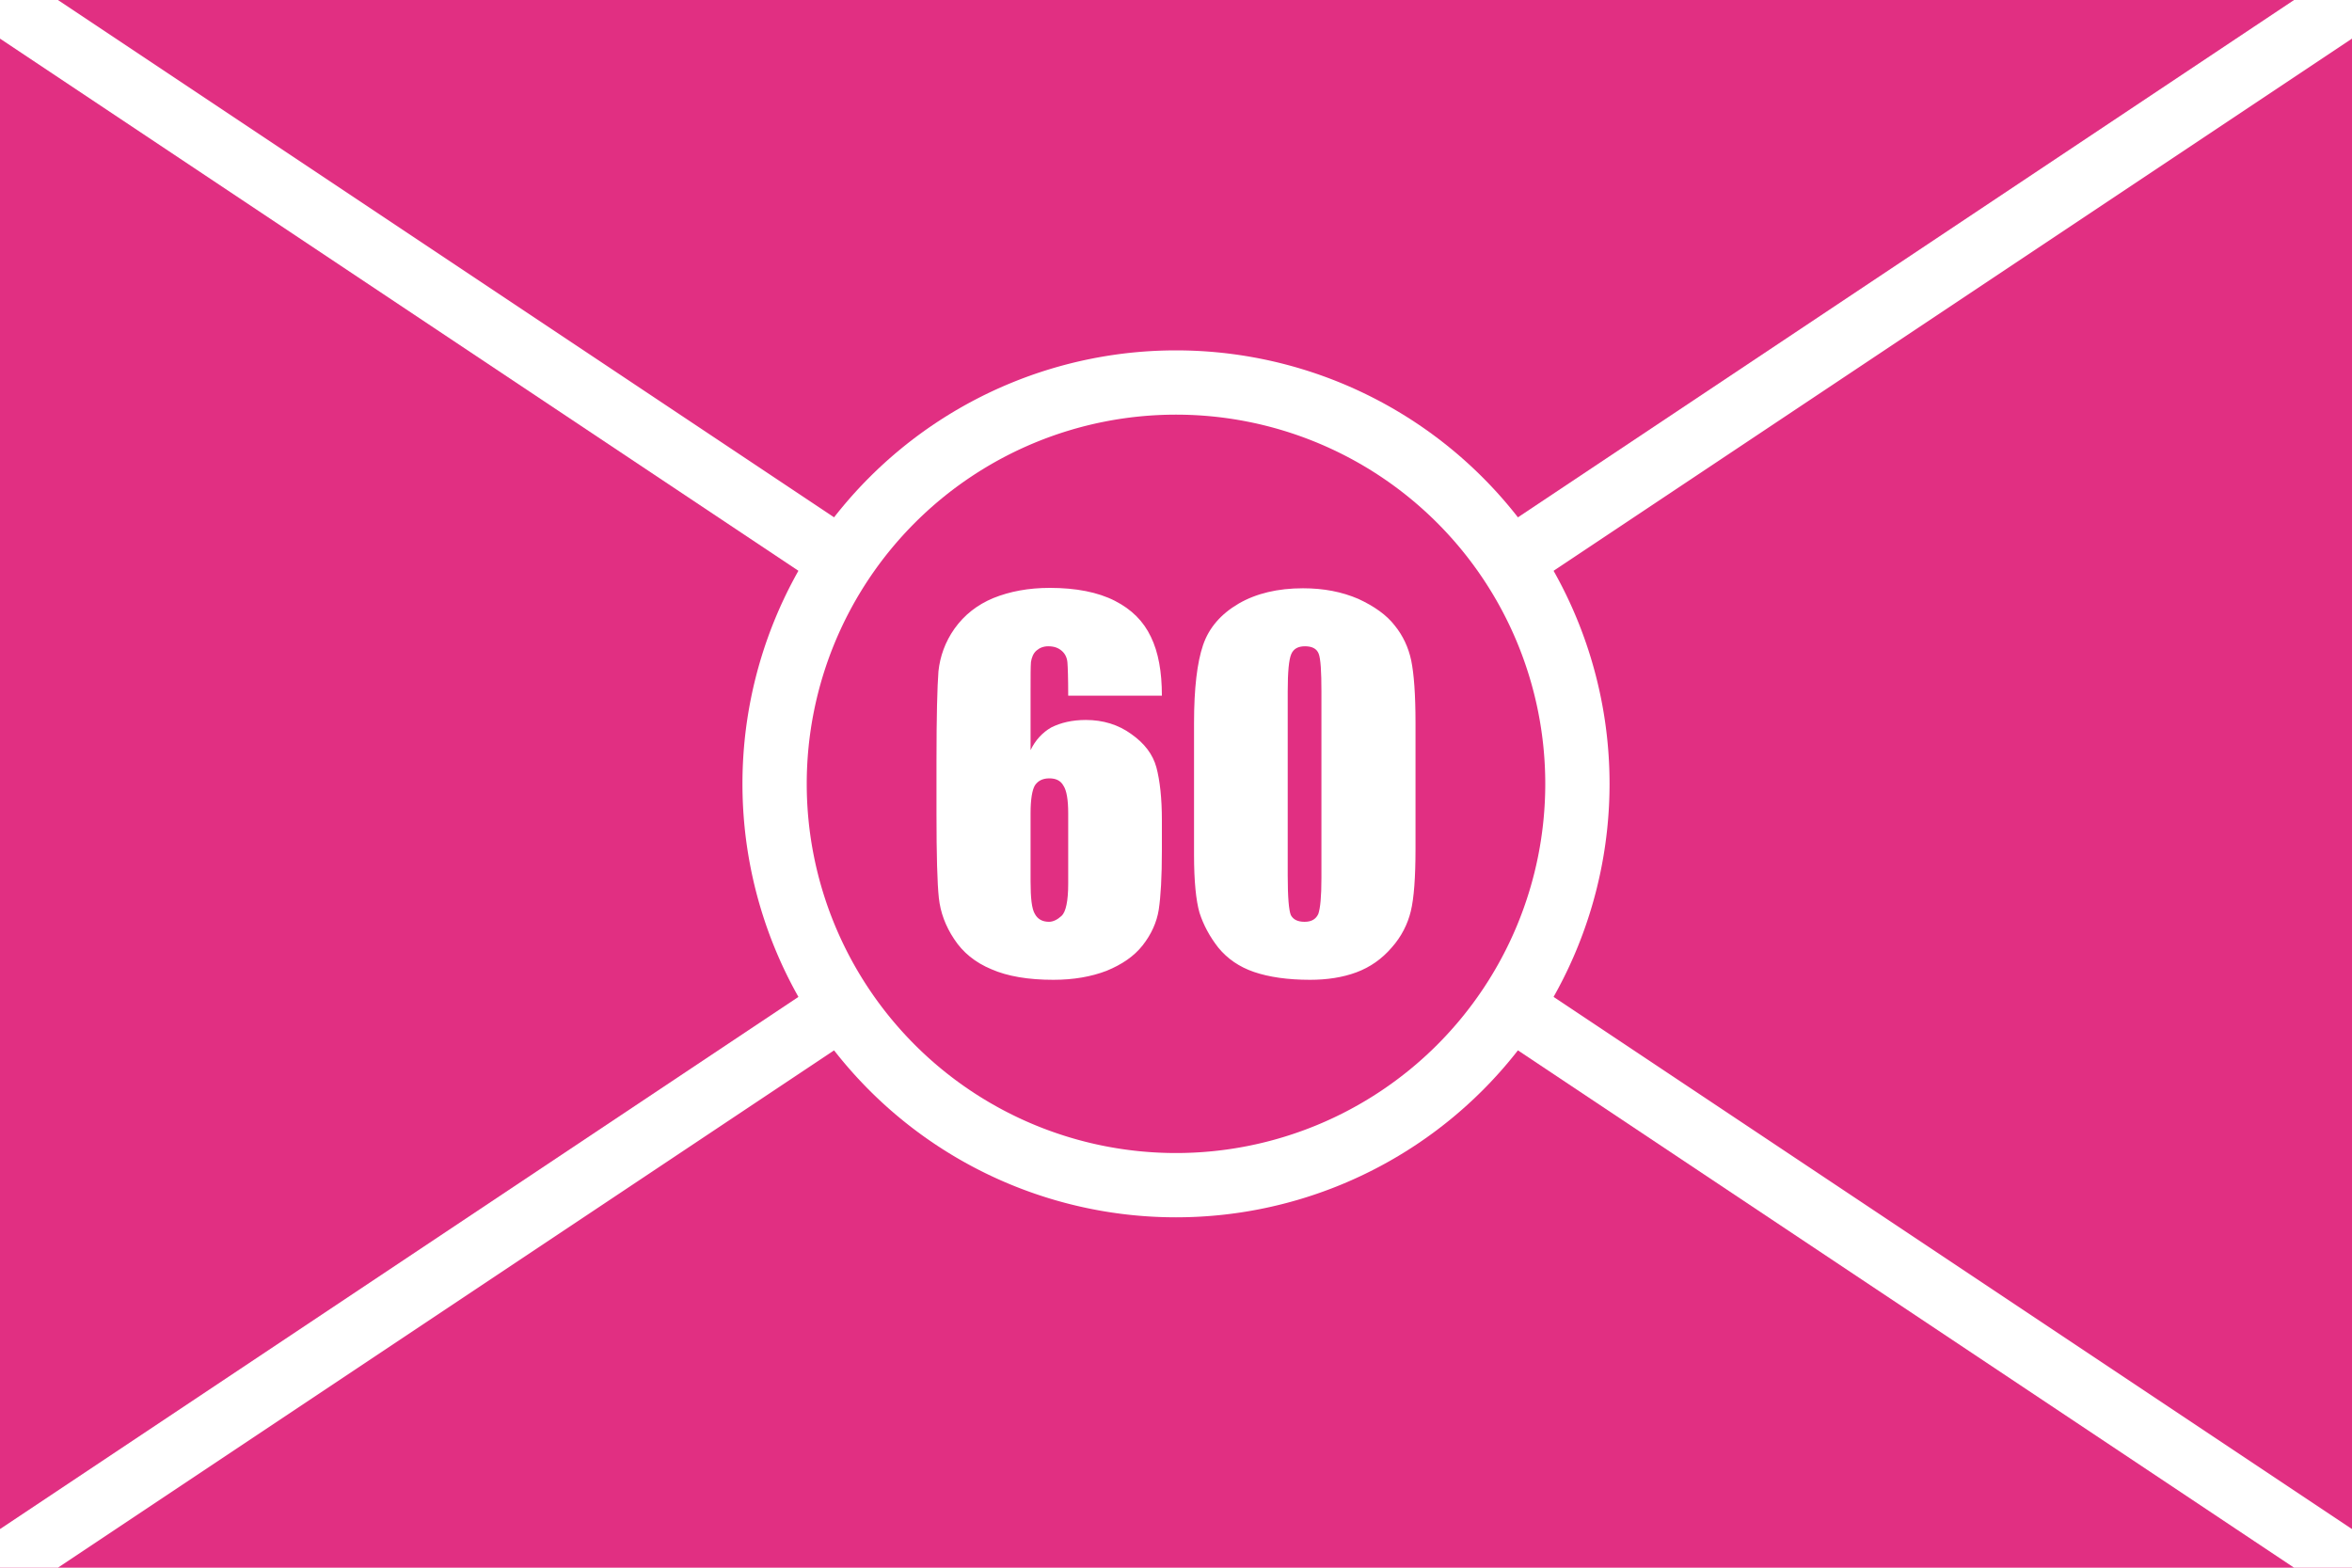 <?xml version="1.0"?>
<svg xmlns="http://www.w3.org/2000/svg" xmlns:xlink="http://www.w3.org/1999/xlink" version="1.1" width="540" height="360" viewBox="0 0 540 360">
<!-- Generated by Kreative Vexillo v1.0 -->
<style>
.pink{fill:rgb(225,47,130);}
.white{fill:rgb(255,255,255);}
</style>
<defs>
<path id="disc" d="M 0.5 0.0 A 0.5 0.5 0.0 0 0 -0.5 0.0 A 0.5 0.5 0.0 0 0 0.5 0.0 Z"/>
<path id="sixty" d="M -0.036 -0.225 H -0.275 C -0.275 -0.27 -0.276 -0.298 -0.277 -0.31 C -0.278 -0.322 -0.283 -0.332 -0.291 -0.339 C -0.3 -0.347 -0.311 -0.351 -0.326 -0.351 C -0.338 -0.351 -0.348 -0.347 -0.356 -0.34 C -0.364 -0.333 -0.368 -0.323 -0.37 -0.311 C -0.371 -0.299 -0.371 -0.275 -0.371 -0.239 V -0.086 C -0.359 -0.111 -0.341 -0.131 -0.318 -0.144 C -0.294 -0.156 -0.265 -0.163 -0.23 -0.163 C -0.186 -0.163 -0.147 -0.151 -0.114 -0.127 C -0.08 -0.103 -0.059 -0.075 -0.05 -0.042 C -0.041 -0.008 -0.036 0.037 -0.036 0.093 V 0.17 C -0.036 0.238 -0.039 0.288 -0.044 0.321 C -0.049 0.353 -0.063 0.384 -0.085 0.412 C -0.107 0.44 -0.138 0.461 -0.177 0.477 C -0.216 0.492 -0.261 0.5 -0.313 0.5 C -0.377 0.5 -0.43 0.491 -0.471 0.473 C -0.512 0.456 -0.544 0.43 -0.566 0.396 C -0.588 0.363 -0.601 0.328 -0.605 0.291 C -0.609 0.254 -0.611 0.182 -0.611 0.076 V -0.057 C -0.611 -0.172 -0.609 -0.248 -0.606 -0.287 C -0.602 -0.325 -0.589 -0.362 -0.565 -0.396 C -0.54 -0.431 -0.507 -0.457 -0.466 -0.474 C -0.424 -0.491 -0.376 -0.5 -0.322 -0.5 C -0.255 -0.5 -0.199 -0.489 -0.156 -0.467 C -0.113 -0.445 -0.083 -0.415 -0.064 -0.375 C -0.045 -0.336 -0.036 -0.286 -0.036 -0.225 Z M -0.275 0.075 C -0.275 0.041 -0.279 0.017 -0.287 0.005 C -0.294 -0.008 -0.306 -0.014 -0.323 -0.014 C -0.34 -0.014 -0.352 -0.008 -0.36 0.004 C -0.367 0.016 -0.371 0.04 -0.371 0.075 V 0.249 C -0.371 0.291 -0.368 0.319 -0.36 0.332 C -0.353 0.345 -0.341 0.352 -0.324 0.352 C -0.314 0.352 -0.303 0.347 -0.292 0.337 C -0.281 0.327 -0.275 0.299 -0.275 0.255 V 0.075 Z M 0.611 -0.155 V 0.166 C 0.611 0.239 0.607 0.292 0.599 0.325 C 0.591 0.358 0.575 0.39 0.55 0.418 C 0.525 0.447 0.495 0.468 0.46 0.481 C 0.425 0.494 0.385 0.5 0.342 0.5 C 0.285 0.5 0.237 0.493 0.199 0.48 C 0.161 0.467 0.131 0.446 0.108 0.418 C 0.086 0.39 0.07 0.36 0.06 0.329 C 0.051 0.298 0.046 0.248 0.046 0.181 V -0.155 C 0.046 -0.244 0.054 -0.31 0.069 -0.354 C 0.084 -0.398 0.114 -0.433 0.16 -0.46 C 0.205 -0.486 0.26 -0.499 0.324 -0.499 C 0.377 -0.499 0.423 -0.49 0.465 -0.472 C 0.506 -0.453 0.537 -0.431 0.558 -0.404 C 0.579 -0.378 0.593 -0.348 0.6 -0.315 C 0.607 -0.281 0.611 -0.228 0.611 -0.155 Z M 0.371 -0.236 C 0.371 -0.287 0.369 -0.319 0.364 -0.332 C 0.359 -0.345 0.347 -0.351 0.329 -0.351 C 0.312 -0.351 0.3 -0.345 0.294 -0.331 C 0.288 -0.317 0.285 -0.286 0.285 -0.236 V 0.234 C 0.285 0.29 0.288 0.323 0.293 0.335 C 0.299 0.346 0.31 0.352 0.328 0.352 S 0.357 0.345 0.363 0.332 C 0.368 0.318 0.371 0.288 0.371 0.241 V -0.236 Z"/>
<clipPath id="clip0">
<rect x="0" y="0" width="540" height="360"/>
</clipPath>
</defs>
<g>
<rect x="0" y="0" width="540" height="360" class="pink"/>
<g clip-path="url(#clip0)">
<path d="M 4.094 -6.141 L 4.094 -6.141 L 544.094 353.86 L 535.906 366.14 L -4.094 6.141 Z" class="white"/>
<path d="M -4.094 353.86 L -4.094 353.86 L 535.906 -6.141 L 544.094 6.141 L 4.094 366.14 Z" class="white"/>
</g>
<use xlink:href="#disc" transform="translate(270 180) scale(199.08 199.08) rotate(0)" class="white"/>
<use xlink:href="#disc" transform="translate(270 180) scale(169.56 169.56) rotate(0)" class="pink"/>
<use xlink:href="#sixty" transform="translate(270 180) scale(90 90) rotate(0)" class="white"/>
</g>
</svg>
